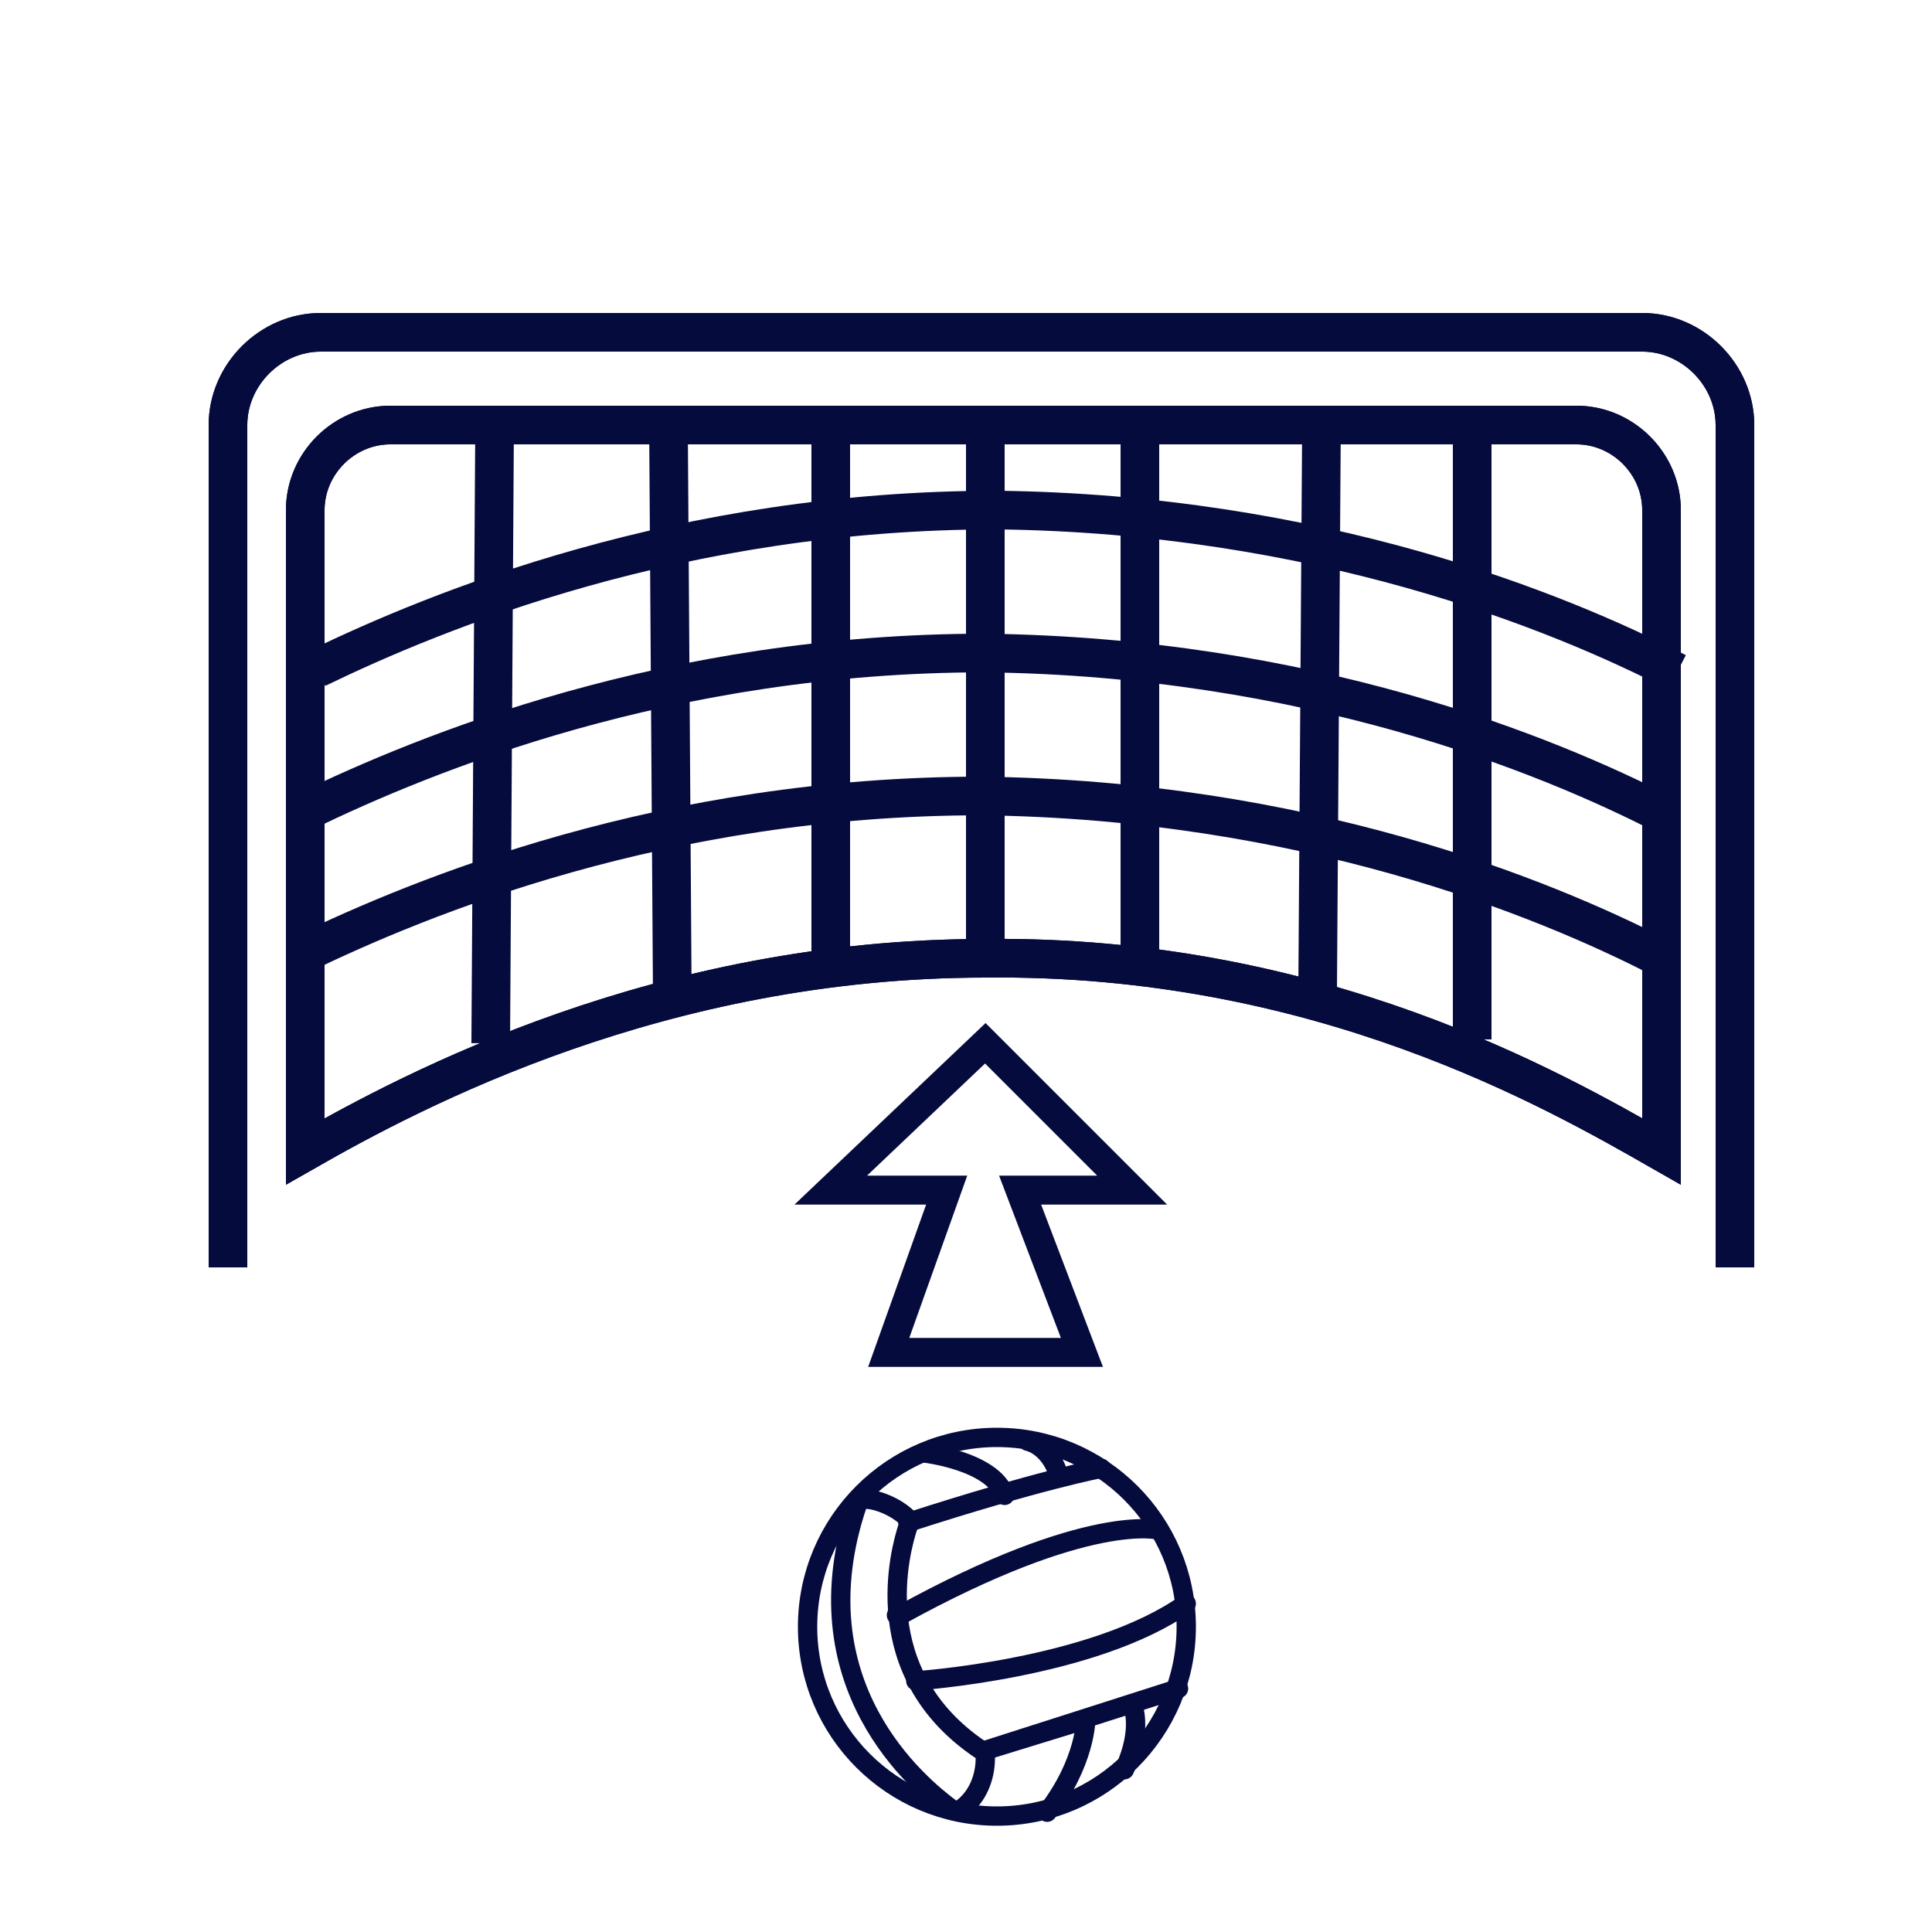 <?xml version="1.0" encoding="utf-8"?>
<!-- Generator: Adobe Illustrator 25.4.1, SVG Export Plug-In . SVG Version: 6.00 Build 0)  -->
<svg version="1.1" id="Capa_1" xmlns="http://www.w3.org/2000/svg" xmlns:xlink="http://www.w3.org/1999/xlink" x="0px" y="0px"
	 viewBox="0 0 50 50" style="enable-background:new 0 0 50 50;" xml:space="preserve">
<style type="text/css">
	.st0{fill:none;stroke:#050B3D;stroke-miterlimit:10;}
	.st1{fill:none;stroke:#050B3D;stroke-width:0.75;stroke-miterlimit:10;}
	.st2{fill:none;stroke:#050B3D;stroke-width:0.5;stroke-linecap:round;stroke-miterlimit:10;}
</style>
<g id="Capa_2_00000051385075196705985000000010097527088209625247_">
	<path class="st0" d="M5.9,32.8V11c0-1.3,1.1-2.4,2.4-2.4h34.2c1.3,0,2.4,1.1,2.4,2.4v21.8"/>
	<path class="st0" d="M43,29.8V13.2c0-1.2-1-2.2-2.2-2.2H10.1c-1.2,0-2.2,1-2.2,2.2v16.6c2.8-1.6,9.2-5,17.6-5
		C34.1,24.7,40.2,28.2,43,29.8z"/>
</g>
<g id="Capa_3">
	<path class="st0" d="M5.9,32.8V11c0-1.3,1.1-2.4,2.4-2.4h34.2c1.3,0,2.4,1.1,2.4,2.4v21.8"/>
	<path class="st0" d="M43,29.8V13.2c0-1.2-1-2.2-2.2-2.2H37h-3.8h-3.7h-4h-4h-4.2h-3.5h-3.7c-1.2,0-2.2,1-2.2,2.2v3.7v3.8v4.1v5
		c2.8-1.6,9.2-5,17.6-5C34.1,24.7,40.2,28.2,43,29.8z"/>
	<line class="st0" x1="12.8" y1="11" x2="12.7" y2="27"/>
	<line class="st0" x1="17.3" y1="11" x2="17.4" y2="25.9"/>
	<line class="st0" x1="21.5" y1="11" x2="21.5" y2="25"/>
	<line class="st0" x1="25.5" y1="11" x2="25.5" y2="24.8"/>
	<line class="st0" x1="29.5" y1="11" x2="29.5" y2="25"/>
	<line class="st0" x1="34.2" y1="11" x2="34.1" y2="25.7"/>
	<line class="st0" x1="38.1" y1="11" x2="38.1" y2="26.9"/>
	<path class="st0" d="M43,24.8c-3.1-1.6-9.3-4.1-17.6-4.2c-8.2,0-14.5,2.6-17.6,4.1"/>
	<path class="st0" d="M43.1,21.1c-3.1-1.6-9.3-4.1-17.6-4.2c-8.2,0-14.5,2.6-17.6,4.1"/>
	<path class="st0" d="M43.4,17.4c-3.1-1.6-9.3-4.1-17.6-4.2c-8.2,0-14.5,2.6-17.6,4.1"/>
	<path class="st0" d="M25.5,35"/>
</g>
<g id="Capa_4">
	<polygon class="st1" points="29.3,30.8 25.5,27 21.5,30.8 24.5,30.8 23,35 28,35 26.4,30.8 	"/>
</g>
<path class="st0" d="M22.7,49.4"/>
<g id="Iconos_00000114789210532854324500000009438416553458546317_">
	<g id="Balón_00000162311025415090853980000007123228374906484627_">
		<circle class="st2" cx="25.8" cy="42.1" r="4.9"/>
		<path class="st2" d="M22.4,38.8c0.3,0,0.8,0.2,1.1,0.5c0,0.1,0,0.1,0,0.2c-0.2,0.6-1.1,3.8,1.9,5.8c0.1,0,0.1,0.1,0.1,0.2
			c0,0.5-0.2,1-0.6,1.3c-0.1,0.1-0.2,0.1-0.3,0c-0.8-0.6-4-3.2-2.4-7.9C22.1,38.8,22.3,38.8,22.4,38.8z"/>
		<path class="st2" d="M23.9,37.6c0,0,1.8,0.2,2.1,1.1"/>
		<path class="st2" d="M26.6,37.3c0.4,0.1,0.7,0.5,0.8,0.9"/>
		<path class="st2" d="M28.5,38c0,0-1.6,0.3-5,1.4"/>
		<path class="st2" d="M30,39.6c0,0-1.8-0.5-6.7,2.2h-0.1"/>
		<path class="st2" d="M23.7,43.5c0,0,4.6-0.3,7-2"/>
		<path class="st2" d="M30.5,43.7l-5,1.6l2.6-0.8c0,0,0,1.1-1,2.4"/>
		<path class="st2" d="M29.3,44.1c0,0,0.3,0.6-0.2,1.7"/>
	</g>
</g>
</svg>
